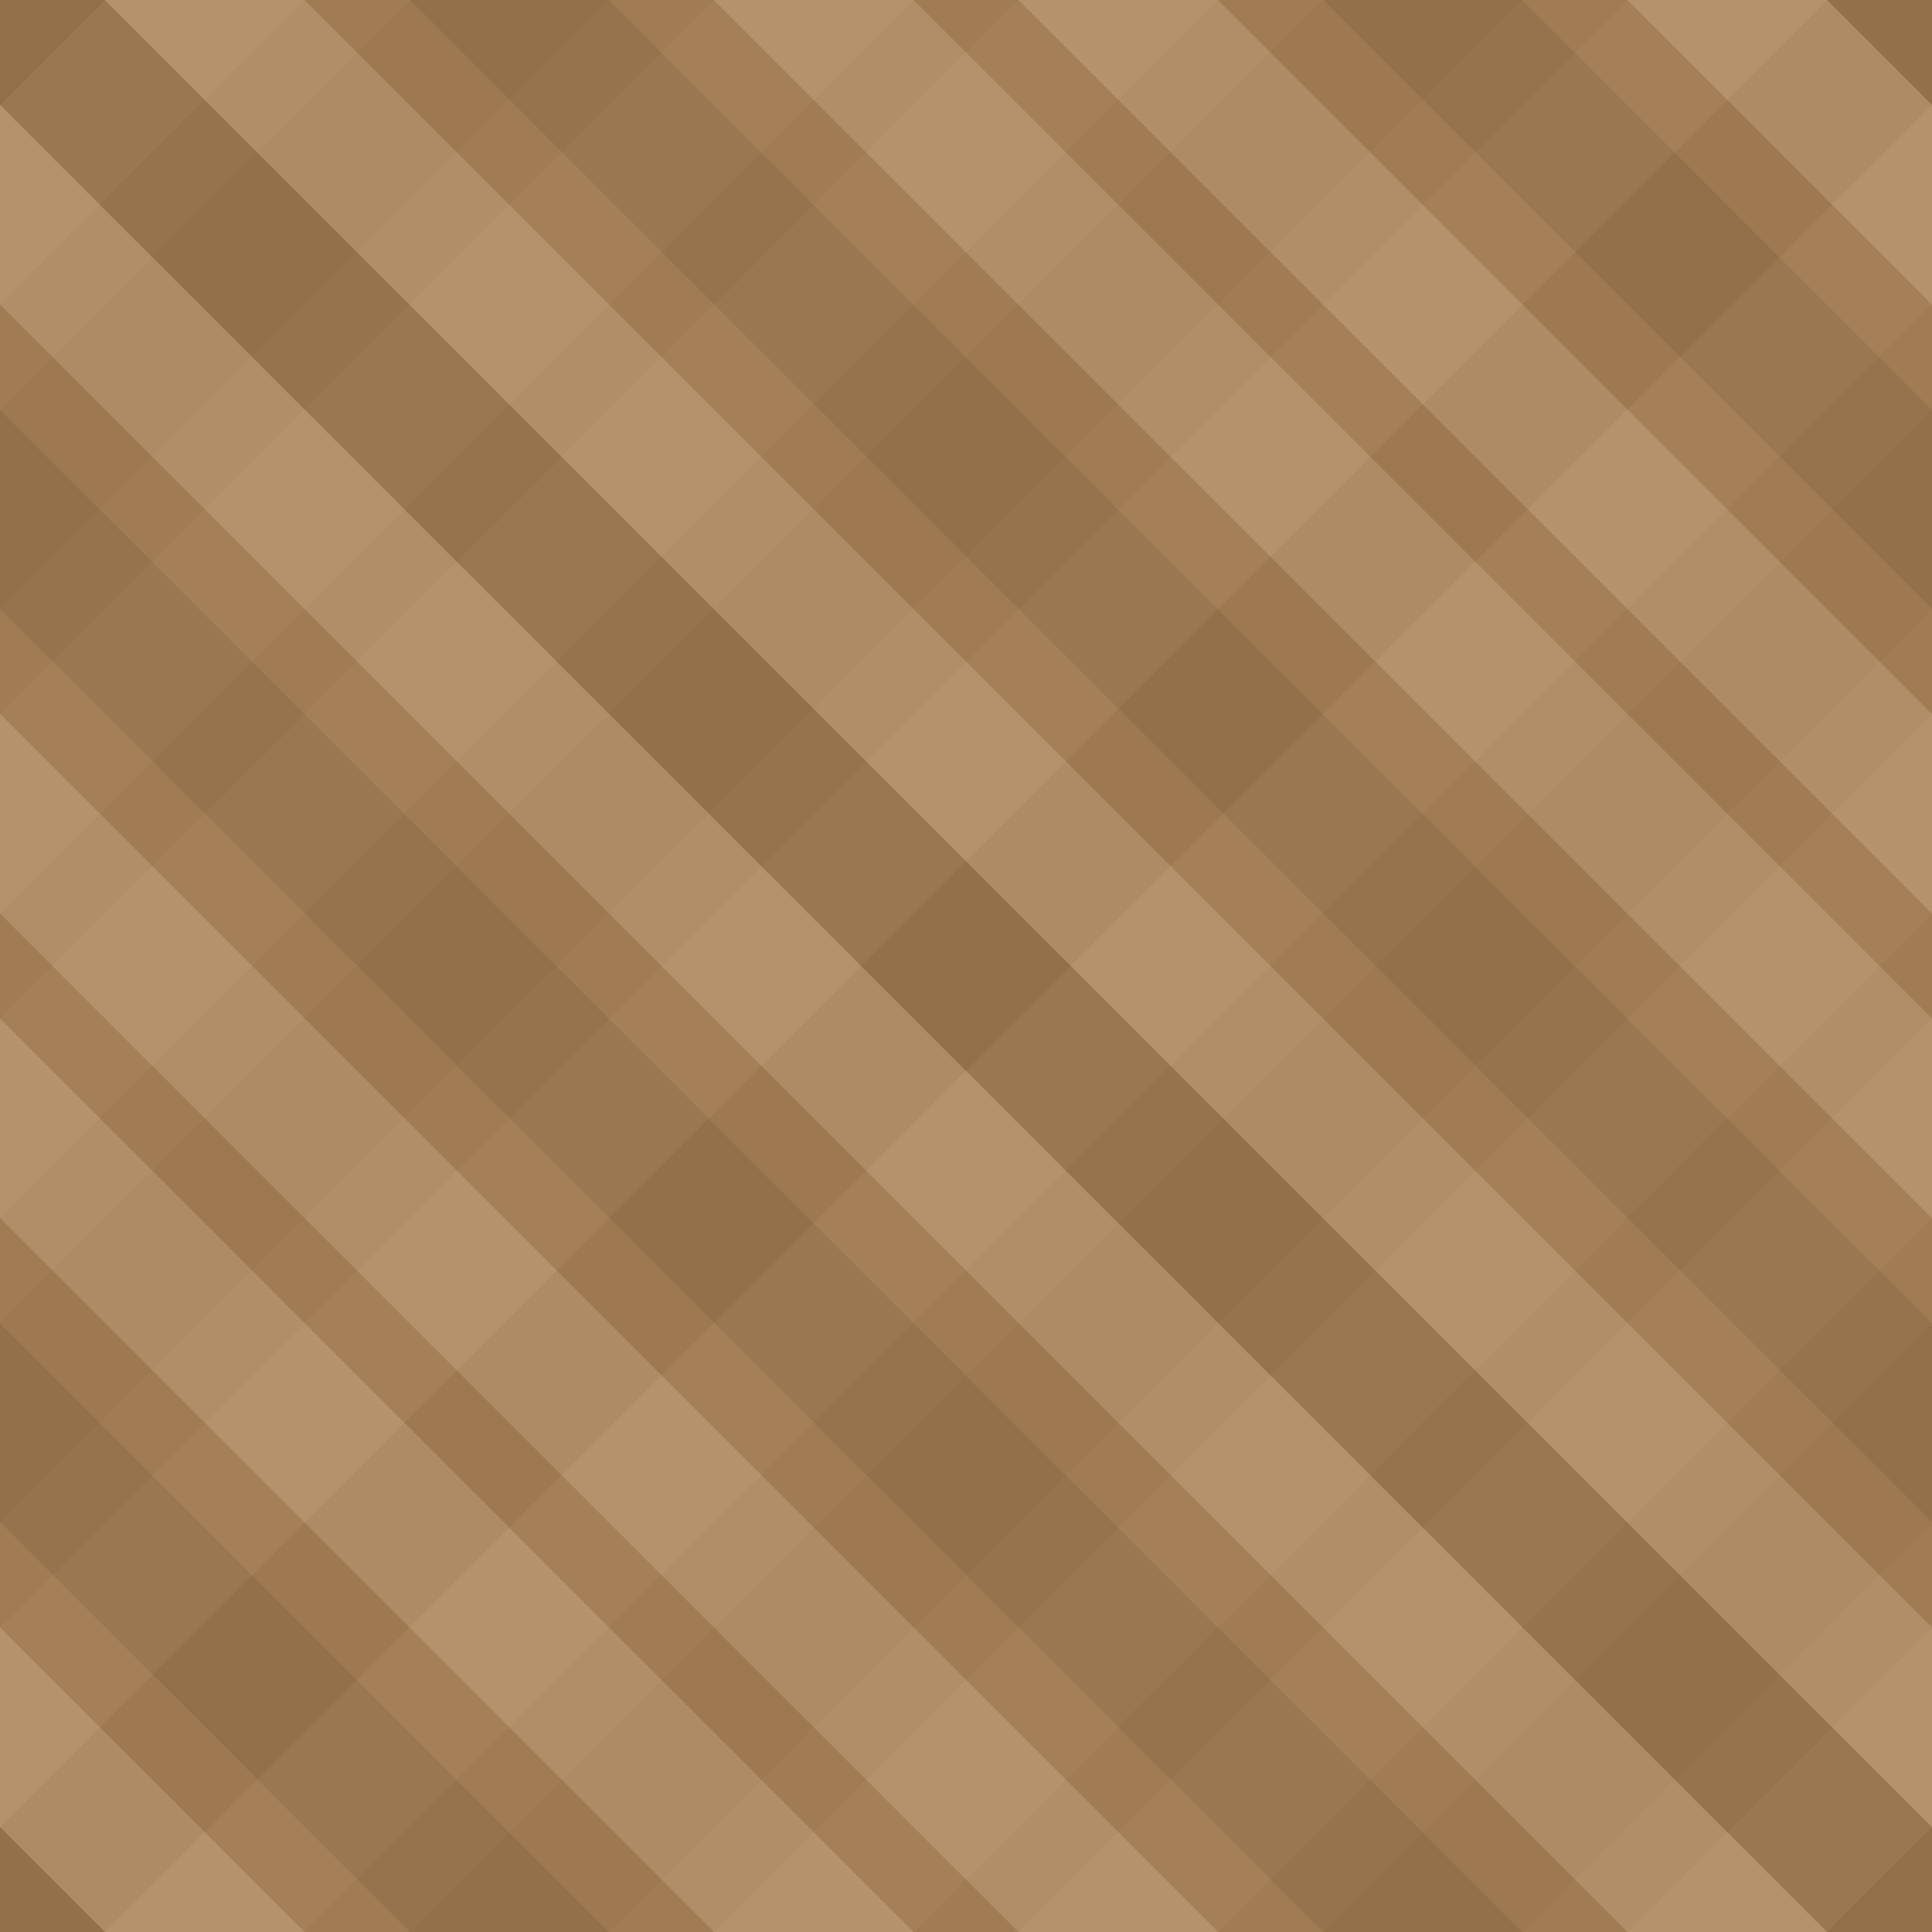<svg xmlns="http://www.w3.org/2000/svg" xmlns:xlink="http://www.w3.org/1999/xlink" viewBox="0 0 500 500"><defs><style>.cls-1{fill:#b5926c;}.cls-2{fill:#a07b53;}.cls-3{fill:#94704a;}.cls-4{opacity:0.2;}</style><symbol id="backdrop_plaid_brown_diagonal" data-name="backdrop_plaid_brown_diagonal" viewBox="0 0 500 500"><rect class="cls-1" width="500" height="500"/><polygon class="cls-1" points="472.83 0 0 472.83 0 421.2 421.2 0 472.83 0"/><polygon class="cls-2" points="421.2 0 0 421.2 0 394.02 394.02 0 421.2 0"/><polygon class="cls-3" points="394.02 0 0 394.02 0 342.39 342.39 0 394.02 0"/><polygon class="cls-2" points="342.39 0 0 342.39 0 315.22 315.22 0 342.39 0"/><polygon class="cls-1" points="315.22 0 0 315.22 0 263.59 263.59 0 315.22 0"/><polygon class="cls-2" points="263.59 0 0 263.59 0 236.41 236.41 0 263.59 0"/><polygon class="cls-1" points="236.41 0 0 236.41 0 184.78 184.78 0 236.41 0"/><polygon class="cls-2" points="184.78 0 0 184.78 0 157.61 157.61 0 184.78 0"/><polygon class="cls-3" points="157.61 0 0 157.61 0 105.98 105.98 0 157.61 0"/><polygon class="cls-2" points="105.98 0 0 105.98 0 78.81 78.81 0 105.98 0"/><polygon class="cls-1" points="78.81 0 0 78.81 0 27.17 27.17 0 78.81 0"/><polygon class="cls-3" points="27.17 0 0 27.17 0 0 0 0 27.17 0"/><polygon class="cls-3" points="27.17 500 0 500 0 472.83 472.83 0 500 0 500 27.17 27.17 500"/><polygon class="cls-1" points="500 27.17 27.17 500 78.8 500 500 78.8 500 27.17"/><polygon class="cls-2" points="500 78.8 78.8 500 105.98 500 500 105.98 500 78.8"/><polygon class="cls-3" points="500 105.98 105.98 500 157.61 500 500 157.61 500 105.98"/><polygon class="cls-2" points="500 157.61 157.61 500 184.78 500 500 184.78 500 157.61"/><polygon class="cls-1" points="500 184.78 184.78 500 236.41 500 500 236.41 500 184.78"/><polygon class="cls-2" points="500 236.41 236.41 500 263.59 500 500 263.59 500 236.41"/><polygon class="cls-1" points="500 263.59 263.59 500 315.22 500 500 315.22 500 263.59"/><polygon class="cls-2" points="500 315.22 315.22 500 342.39 500 500 342.39 500 315.22"/><polygon class="cls-3" points="500 342.39 342.39 500 394.02 500 500 394.02 500 342.39"/><polygon class="cls-2" points="500 394.02 394.02 500 421.19 500 500 421.19 500 394.02"/><polygon class="cls-1" points="500 421.19 421.2 500 472.83 500 500 472.83 500 421.19"/><polygon class="cls-3" points="500 472.83 472.83 500 500 500 500 500 500 472.83"/><g class="cls-4"><polygon class="cls-1" points="500 472.83 27.17 0 78.8 0 500 421.2 500 472.83"/><polygon class="cls-2" points="500 421.2 78.8 0 105.98 0 500 394.02 500 421.2"/><polygon class="cls-3" points="500 394.02 105.98 0 157.61 0 500 342.39 500 394.02"/><polygon class="cls-2" points="500 342.39 157.61 0 184.78 0 500 315.22 500 342.39"/><polygon class="cls-1" points="500 315.22 184.78 0 236.41 0 500 263.59 500 315.22"/><polygon class="cls-2" points="500 263.59 236.41 0 263.59 0 500 236.41 500 263.59"/><polygon class="cls-1" points="500 236.41 263.59 0 315.22 0 500 184.78 500 236.41"/><polygon class="cls-2" points="500 184.78 315.22 0 342.39 0 500 157.61 500 184.78"/><polygon class="cls-3" points="500 157.61 342.39 0 394.02 0 500 105.98 500 157.61"/><polygon class="cls-2" points="500 105.98 394.02 0 421.19 0 500 78.81 500 105.98"/><polygon class="cls-1" points="500 78.81 421.19 0 472.83 0 500 27.17 500 78.81"/><polygon class="cls-3" points="500 27.17 472.83 0 500 0 500 0 500 27.17"/><polygon class="cls-3" points="0 27.17 0 0 27.17 0 500 472.83 500 500 472.83 500 0 27.17"/><polygon class="cls-1" points="472.83 500 0 27.17 0 78.8 421.2 500 472.83 500"/><polygon class="cls-2" points="421.2 500 0 78.8 0 105.98 394.02 500 421.2 500"/><polygon class="cls-3" points="394.02 500 0 105.98 0 157.61 342.39 500 394.02 500"/><polygon class="cls-2" points="342.39 500 0 157.61 0 184.78 315.22 500 342.39 500"/><polygon class="cls-1" points="315.22 500 0 184.78 0 236.41 263.59 500 315.22 500"/><polygon class="cls-2" points="263.59 500 0 236.41 0 263.59 236.41 500 263.59 500"/><polygon class="cls-1" points="236.41 500 0 263.59 0 315.22 184.78 500 236.41 500"/><polygon class="cls-2" points="184.78 500 0 315.22 0 342.39 157.61 500 184.78 500"/><polygon class="cls-3" points="157.61 500 0 342.39 0 394.02 105.98 500 157.61 500"/><polygon class="cls-2" points="105.98 500 0 394.02 0 421.19 78.81 500 105.98 500"/><polygon class="cls-1" points="78.81 500 0 421.2 0 472.83 27.17 500 78.81 500"/><polygon class="cls-3" points="27.17 500 0 472.83 0 500 0 500 27.17 500"/></g></symbol></defs><g id="Layer_2" data-name="Layer 2"><g id="Send_It_Page" data-name="Send It Page"><use width="500" height="500" transform="matrix(1, 0, 0, -1, 0, 500)" xlink:href="#backdrop_plaid_brown_diagonal"/></g></g></svg>